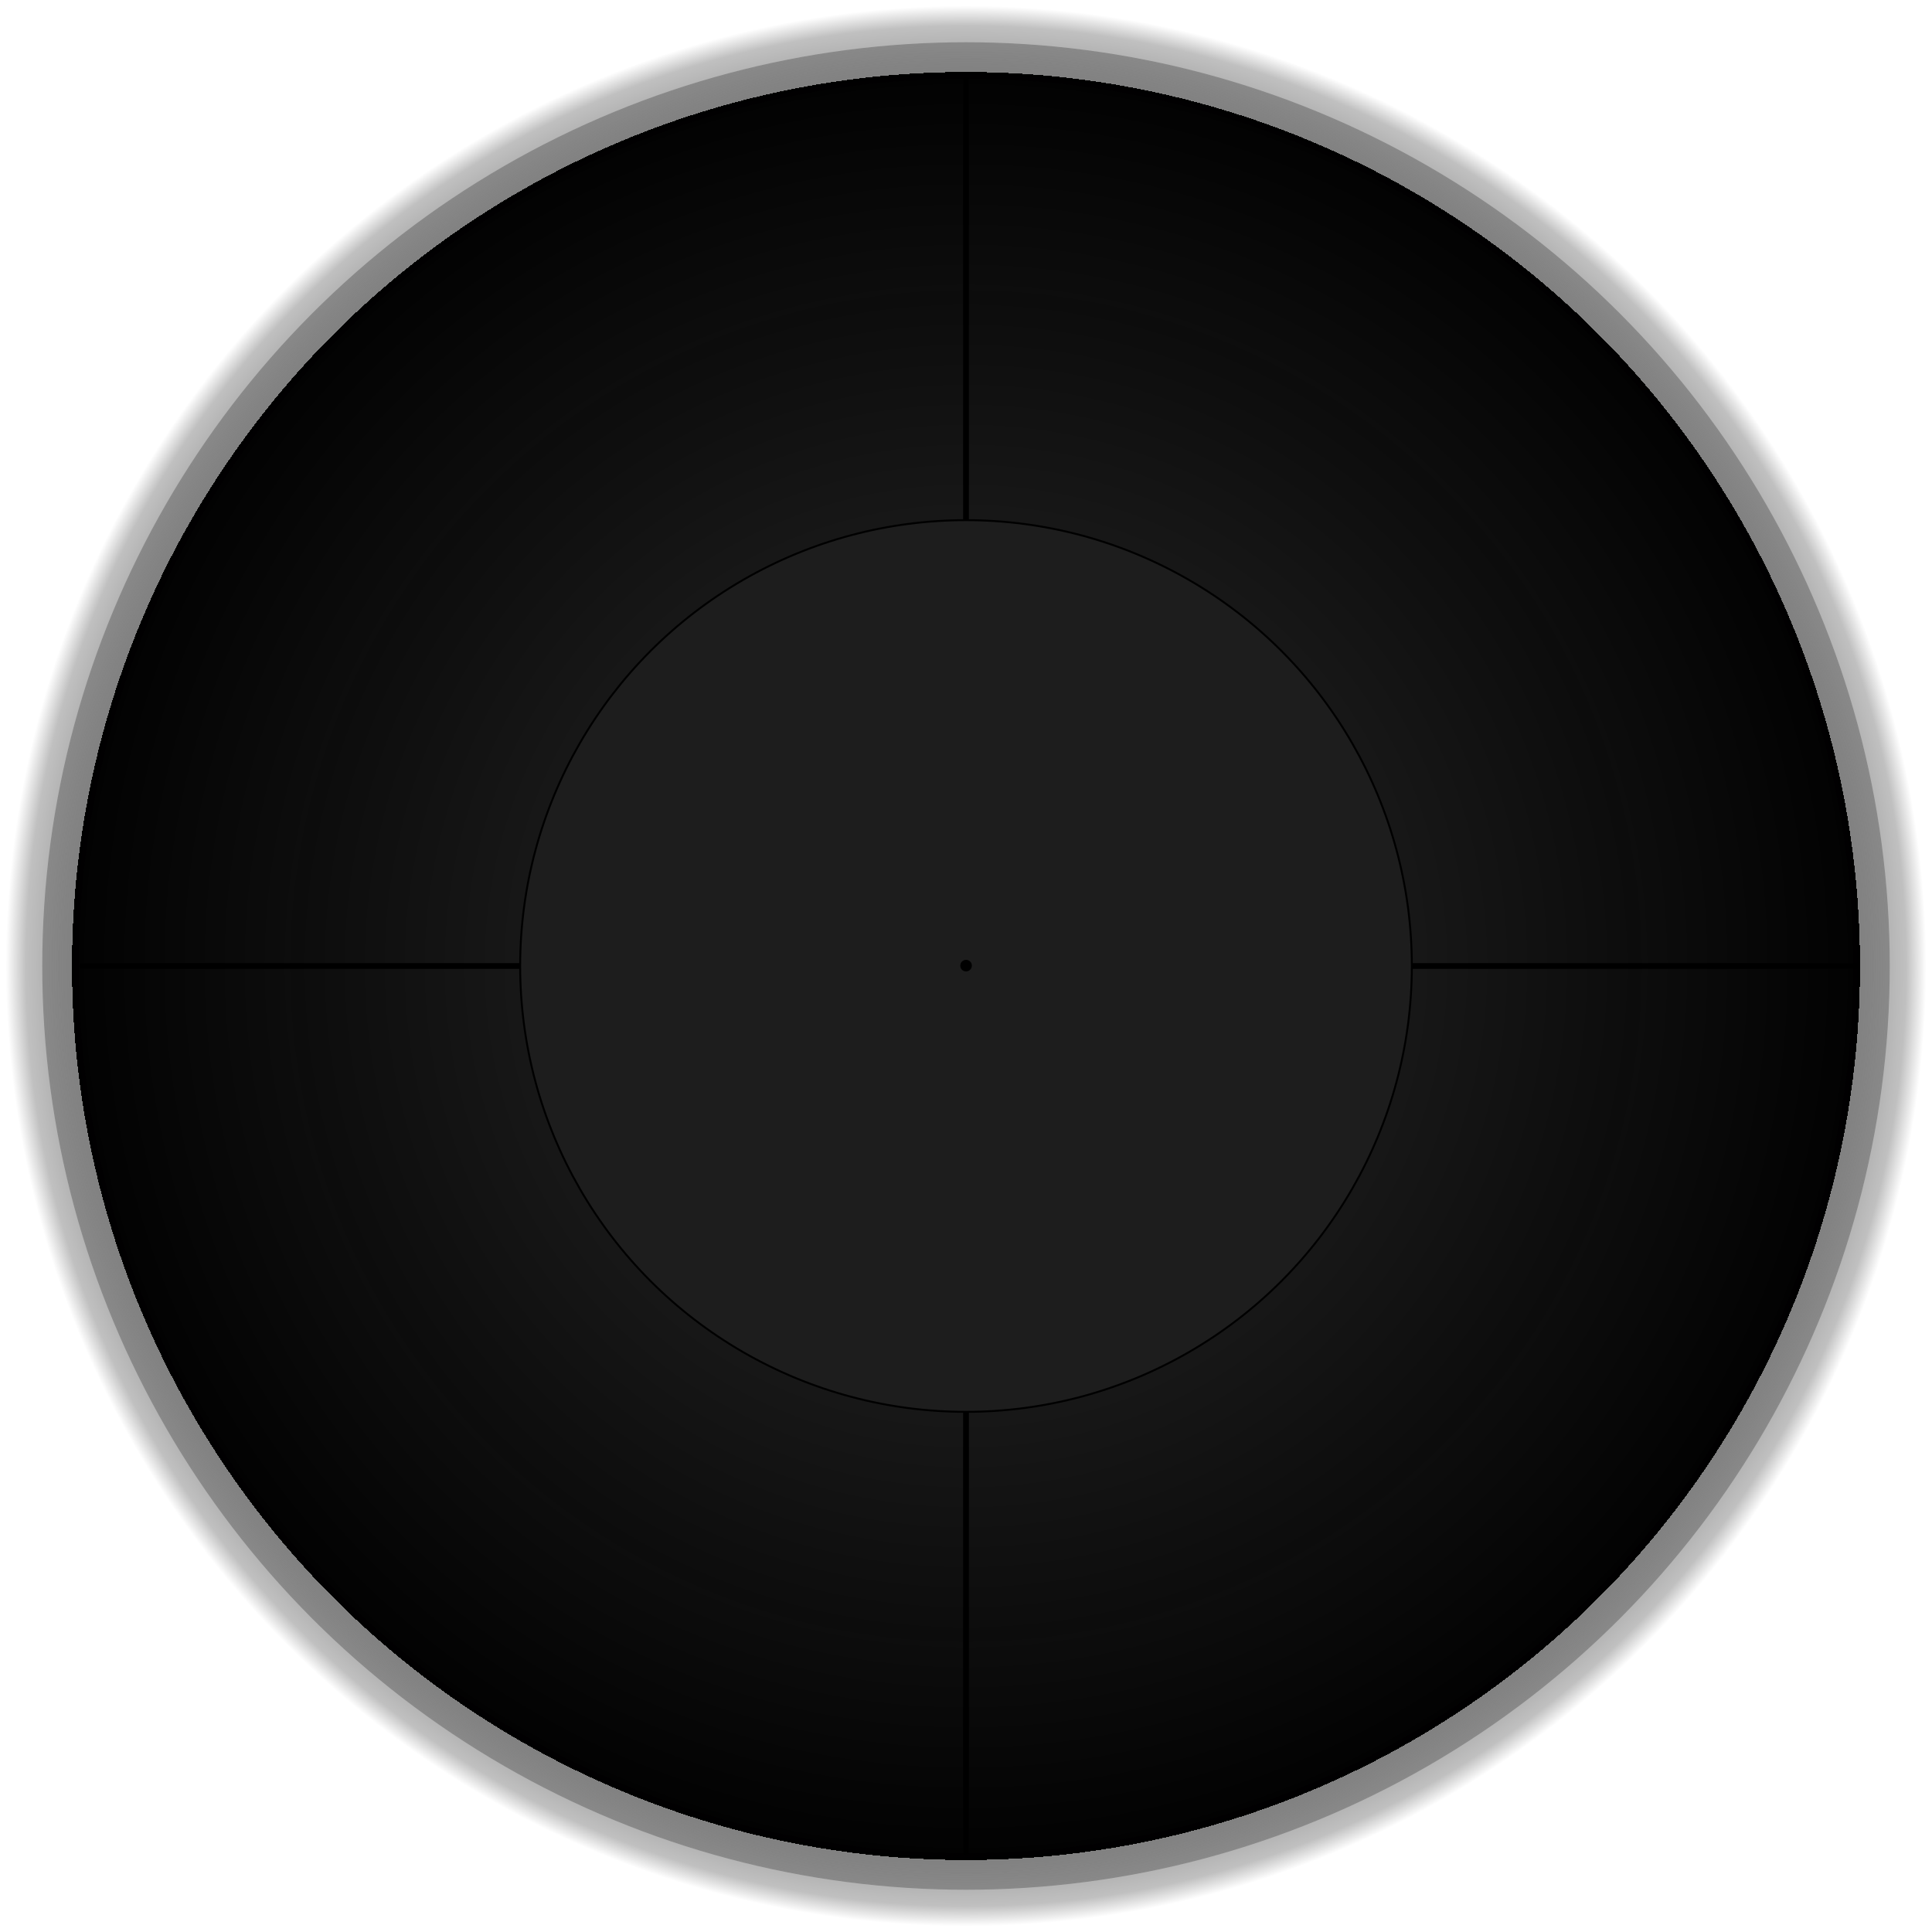 <svg:svg xmlns:cc="http://creativecommons.org/ns#" xmlns:dc="http://purl.org/dc/elements/1.1/" xmlns:inkscape="http://www.inkscape.org/namespaces/inkscape" xmlns:rdf="http://www.w3.org/1999/02/22-rdf-syntax-ns#" xmlns:sodipodi="http://sodipodi.sourceforge.net/DTD/sodipodi-0.dtd" xmlns:svg="http://www.w3.org/2000/svg" xmlns:xlink="http://www.w3.org/1999/xlink" width="1000" height="1000" viewBox="0 0 264.583 264.583" version="1.1" id="svg1901" inkscape:version="1.0.2 (e86c870, 2021-01-15)" sodipodi:docname="stopwatch.svg">
  <svg:defs id="defs1895">
    <svg:linearGradient inkscape:collect="always" id="linearGradient3880">
      <svg:stop style="stop-color:#0f001b;stop-opacity:0" offset="0" id="stop3876" />
      <svg:stop style="stop-color:#2c0050;stop-opacity:1" offset="1" id="stop3878" />
    </svg:linearGradient>
    <svg:linearGradient inkscape:collect="always" id="linearGradient3843">
      <svg:stop style="stop-color:#050505;stop-opacity:1" offset="0" id="stop3839" />
      <svg:stop style="stop-color:#5f00ae;stop-opacity:0" offset="1" id="stop3841" />
    </svg:linearGradient>
    <svg:rect x="89.123" y="96.006" width="25.485" height="11.699" id="rect3618" />
    <svg:rect x="117.576" y="124.504" width="210.945" height="121.61" id="rect2708" />
    <svg:linearGradient inkscape:collect="always" id="linearGradient2683">
      <svg:stop style="stop-color:#48008a;stop-opacity:1;" offset="0" id="stop2675" />
      <svg:stop style="stop-color:#7f008a;stop-opacity:0.749" offset="0.887" id="stop2677" />
      <svg:stop style="stop-color:#48008a;stop-opacity:0.498;" offset="0.966" id="stop2679" />
      <svg:stop style="stop-color:#a200db;stop-opacity:0.482" offset="1" id="stop2681" />
    </svg:linearGradient>
    <svg:linearGradient inkscape:collect="always" id="linearGradient2673">
      <svg:stop style="stop-color:#48008a;stop-opacity:1;" offset="0" id="stop2665" />
      <svg:stop style="stop-color:#7f008a;stop-opacity:0.749" offset="0.887" id="stop2667" />
      <svg:stop style="stop-color:#48008a;stop-opacity:0.498;" offset="0.943" id="stop2669" />
      <svg:stop style="stop-color:#a200db;stop-opacity:0.482" offset="1" id="stop2671" />
    </svg:linearGradient>
    <svg:linearGradient inkscape:collect="always" id="linearGradient2569">
      <svg:stop style="stop-color:#1d1d1d;stop-opacity:1" offset="0" id="stop2557" />
      <svg:stop style="stop-color:#8111a8;stop-opacity:0.993" offset="0.127" id="stop2559" />
      <svg:stop style="stop-color:#000000;stop-opacity:0.992" offset="0.931" id="stop2561" />
      <svg:stop style="stop-color:#010101;stop-opacity:0.373" offset="0.931" id="stop2563" />
      <svg:stop style="stop-color:#000000;stop-opacity:0.247;" offset="0.979" id="stop2565" />
      <svg:stop style="stop-color:#000000;stop-opacity:0;" offset="1" id="stop2567" />
    </svg:linearGradient>
    <svg:linearGradient inkscape:collect="always" id="linearGradient2531">
      <svg:stop style="stop-color:#48008a;stop-opacity:1;" offset="0" id="stop2527" />
      <svg:stop style="stop-color:#7f008a;stop-opacity:0.749" offset="0.887" id="stop2537" />
      <svg:stop style="stop-color:#48008a;stop-opacity:0.498;" offset="0.913" id="stop2535" />
      <svg:stop style="stop-color:#a200db;stop-opacity:0.482" offset="1" id="stop2529" />
    </svg:linearGradient>
    <svg:linearGradient inkscape:collect="always" id="linearGradient2474">
      <svg:stop style="stop-color:#1d1d1d;stop-opacity:1" offset="0" id="stop2470" />
      <svg:stop style="stop-color:#292929;stop-opacity:1" offset="0.077" id="stop2478" />
      <svg:stop style="stop-color:#000000;stop-opacity:0.992" offset="0.929" id="stop2551" />
      <svg:stop style="stop-color:#7d7d7d;stop-opacity:0.373" offset="0.931" id="stop2549" />
      <svg:stop style="stop-color:#000000;stop-opacity:0.247;" offset="0.979" id="stop2547" />
      <svg:stop style="stop-color:#000000;stop-opacity:0;" offset="1" id="stop2472" />
    </svg:linearGradient>
    <svg:radialGradient inkscape:collect="always" xlink:href="#linearGradient2569" id="radialGradient2476" cx="132.292" cy="132.292" fx="132.292" fy="132.292" r="131.505" gradientUnits="userSpaceOnUse" gradientTransform="translate(-3.2287741e-6)" />
    <svg:radialGradient inkscape:collect="always" xlink:href="#linearGradient2673" id="radialGradient2533" cx="132.292" cy="359.479" fx="132.292" fy="359.479" r="25.125" gradientTransform="matrix(3.604,0.025,-0.02,2.968,-337.202,-938.073)" gradientUnits="userSpaceOnUse" />
    <svg:radialGradient inkscape:collect="always" xlink:href="#linearGradient2474" id="radialGradient2555" gradientUnits="userSpaceOnUse" cx="132.292" cy="132.292" fx="132.292" fy="132.292" r="131.505" />
    <svg:radialGradient inkscape:collect="always" xlink:href="#linearGradient2683" id="radialGradient2533-1" cx="132.292" cy="359.479" fx="132.292" fy="359.479" r="25.125" gradientTransform="matrix(4.573,-1.7636749e-7,1.5516326e-7,4.015,-472.617,-1311.184)" gradientUnits="userSpaceOnUse" />
    <svg:radialGradient inkscape:collect="always" xlink:href="#linearGradient2531" id="radialGradient2533-1-2" cx="132.292" cy="359.479" fx="132.292" fy="359.479" r="25.125" gradientTransform="matrix(4.579,0,0,4.827,-473.413,-1602.969)" gradientUnits="userSpaceOnUse" />
    <svg:radialGradient inkscape:collect="always" xlink:href="#linearGradient2673" id="radialGradient2533-9" cx="132.292" cy="359.479" fx="132.292" fy="359.479" r="25.125" gradientTransform="matrix(3.604,0,0,3.585,-344.494,-1156.347)" gradientUnits="userSpaceOnUse" />
    <svg:rect x="117.576" y="124.504" width="210.945" height="121.61" id="rect2708-1" />
    <svg:rect x="117.576" y="124.504" width="210.945" height="121.61" id="rect3500" />
    <svg:rect x="117.576" y="124.504" width="210.945" height="121.61" id="rect2708-5" />
    <svg:rect x="117.576" y="124.504" width="210.945" height="121.61" id="rect3537" />
    <svg:rect x="117.576" y="124.504" width="210.945" height="121.61" id="rect2708-5-8" />
    <svg:rect x="117.576" y="124.504" width="210.945" height="121.61" id="rect3574" />
    <svg:rect x="89.123" y="96.006" width="45.885" height="24.569" id="rect3618-2" />
    <svg:rect x="89.123" y="96.006" width="25.485" height="11.699" id="rect3631" />
    <svg:rect x="89.123" y="96.006" width="56.814" height="8.16" id="rect3618-7" />
    <svg:rect x="89.123" y="96.006" width="25.485" height="11.699" id="rect3671" />
    <svg:rect x="89.123" y="96.006" width="46.254" height="8.801" id="rect3618-7-5" />
    <svg:rect x="89.123" y="96.006" width="46.254" height="8.801" id="rect3707" />
    <svg:rect x="89.123" y="96.006" width="76.857" height="9.756" id="rect3618-7-5-4" />
    <svg:rect x="89.123" y="96.006" width="46.254" height="8.801" id="rect3744" />
    <svg:rect x="117.576" y="124.504" width="210.945" height="121.61" id="rect2708-8" />
    <svg:rect x="117.576" y="124.504" width="210.945" height="121.61" id="rect3787" />
    <svg:radialGradient inkscape:collect="always" xlink:href="#linearGradient3843" id="radialGradient3845" cx="132.292" cy="138.99" fx="132.292" fy="138.99" r="48.903" gradientTransform="matrix(1,0,0,0.575,0,24.339)" gradientUnits="userSpaceOnUse" />
    <svg:radialGradient inkscape:collect="always" xlink:href="#linearGradient3880" id="radialGradient3845-5" cx="132.292" cy="138.99" fx="132.292" fy="138.99" r="48.903" gradientTransform="matrix(1,0,0,0.575,1.0878906e-6,24.339)" gradientUnits="userSpaceOnUse" />
  </svg:defs>
  <sodipodi:namedview id="base" pagecolor="#404040" bordercolor="#666666" borderopacity="1.0" inkscape:pageopacity="0" inkscape:pageshadow="2" inkscape:zoom="5.6" inkscape:cx="470.26799" inkscape:cy="382.14292" inkscape:document-units="mm" inkscape:current-layer="layer18" inkscape:document-rotation="0" showgrid="false" units="px" showguides="true" inkscape:guide-bbox="true" inkscape:window-width="2556" inkscape:window-height="1395" inkscape:window-x="2560" inkscape:window-y="1098" inkscape:window-maximized="1" inkscape:snap-bbox="true" inkscape:snap-bbox-midpoints="true" inkscape:snap-bbox-edge-midpoints="true">
    <sodipodi:guide position="132.292,132.292" orientation="0,1" id="guide2464" inkscape:label="" inkscape:locked="false" inkscape:color="rgb(0,0,255)" />
    <sodipodi:guide position="132.292,132.292" orientation="-1,0" id="guide2466" inkscape:label="" inkscape:locked="false" inkscape:color="rgb(0,0,255)" />
  </sodipodi:namedview>
  <svg:g inkscape:label="background" inkscape:groupmode="layer" id="layer1" style="display:inline">
    <svg:circle style="fill:url(#radialGradient2555);stroke-width:10;stroke-linejoin:round;paint-order:markers fill stroke;stroke:url(#radialGradient2476);stroke-opacity:1;fill-opacity:1;opacity:1" id="path2468" cx="132.292" cy="132.292" r="126.505" />
    <svg:path style="fill:#929292;stroke:#000000;stroke-width:0.794;stroke-linecap:round;stroke-linejoin:round;stroke-opacity:0.992;paint-order:markers fill stroke;stroke-miterlimit:4;stroke-dasharray:none" d="m 11.296,132.292 242.841,0" id="path3436" sodipodi:nodetypes="cc" />
    <svg:path style="fill:#929292;stroke:#000000;stroke-width:0.794;stroke-linecap:round;stroke-linejoin:round;stroke-opacity:0.992;paint-order:markers fill stroke;stroke-miterlimit:4;stroke-dasharray:none" d="M 132.292,253.712 V 10.871" id="path3436-0" sodipodi:nodetypes="cc" />
    <svg:circle style="opacity:1;fill:#1d1d1d;fill-opacity:1;stroke:#000000;stroke-width:0.265;stroke-linecap:round;stroke-linejoin:round;stroke-miterlimit:4;stroke-dasharray:none;stroke-opacity:0.992;paint-order:markers fill stroke" id="path2663" cx="132.292" cy="132.292" r="61.056" />
    <svg:circle id="path3430" style="fill:#000000;stroke:none;stroke-width:0.265" cx="132.3" cy="132.242" r="0.794" />
    <svg:circle id="path3432" style="fill:#000000;stroke:none;stroke-width:0.265" cx="132.292" cy="132.292" r="0.397" />
  </svg:g>
  </svg:svg>